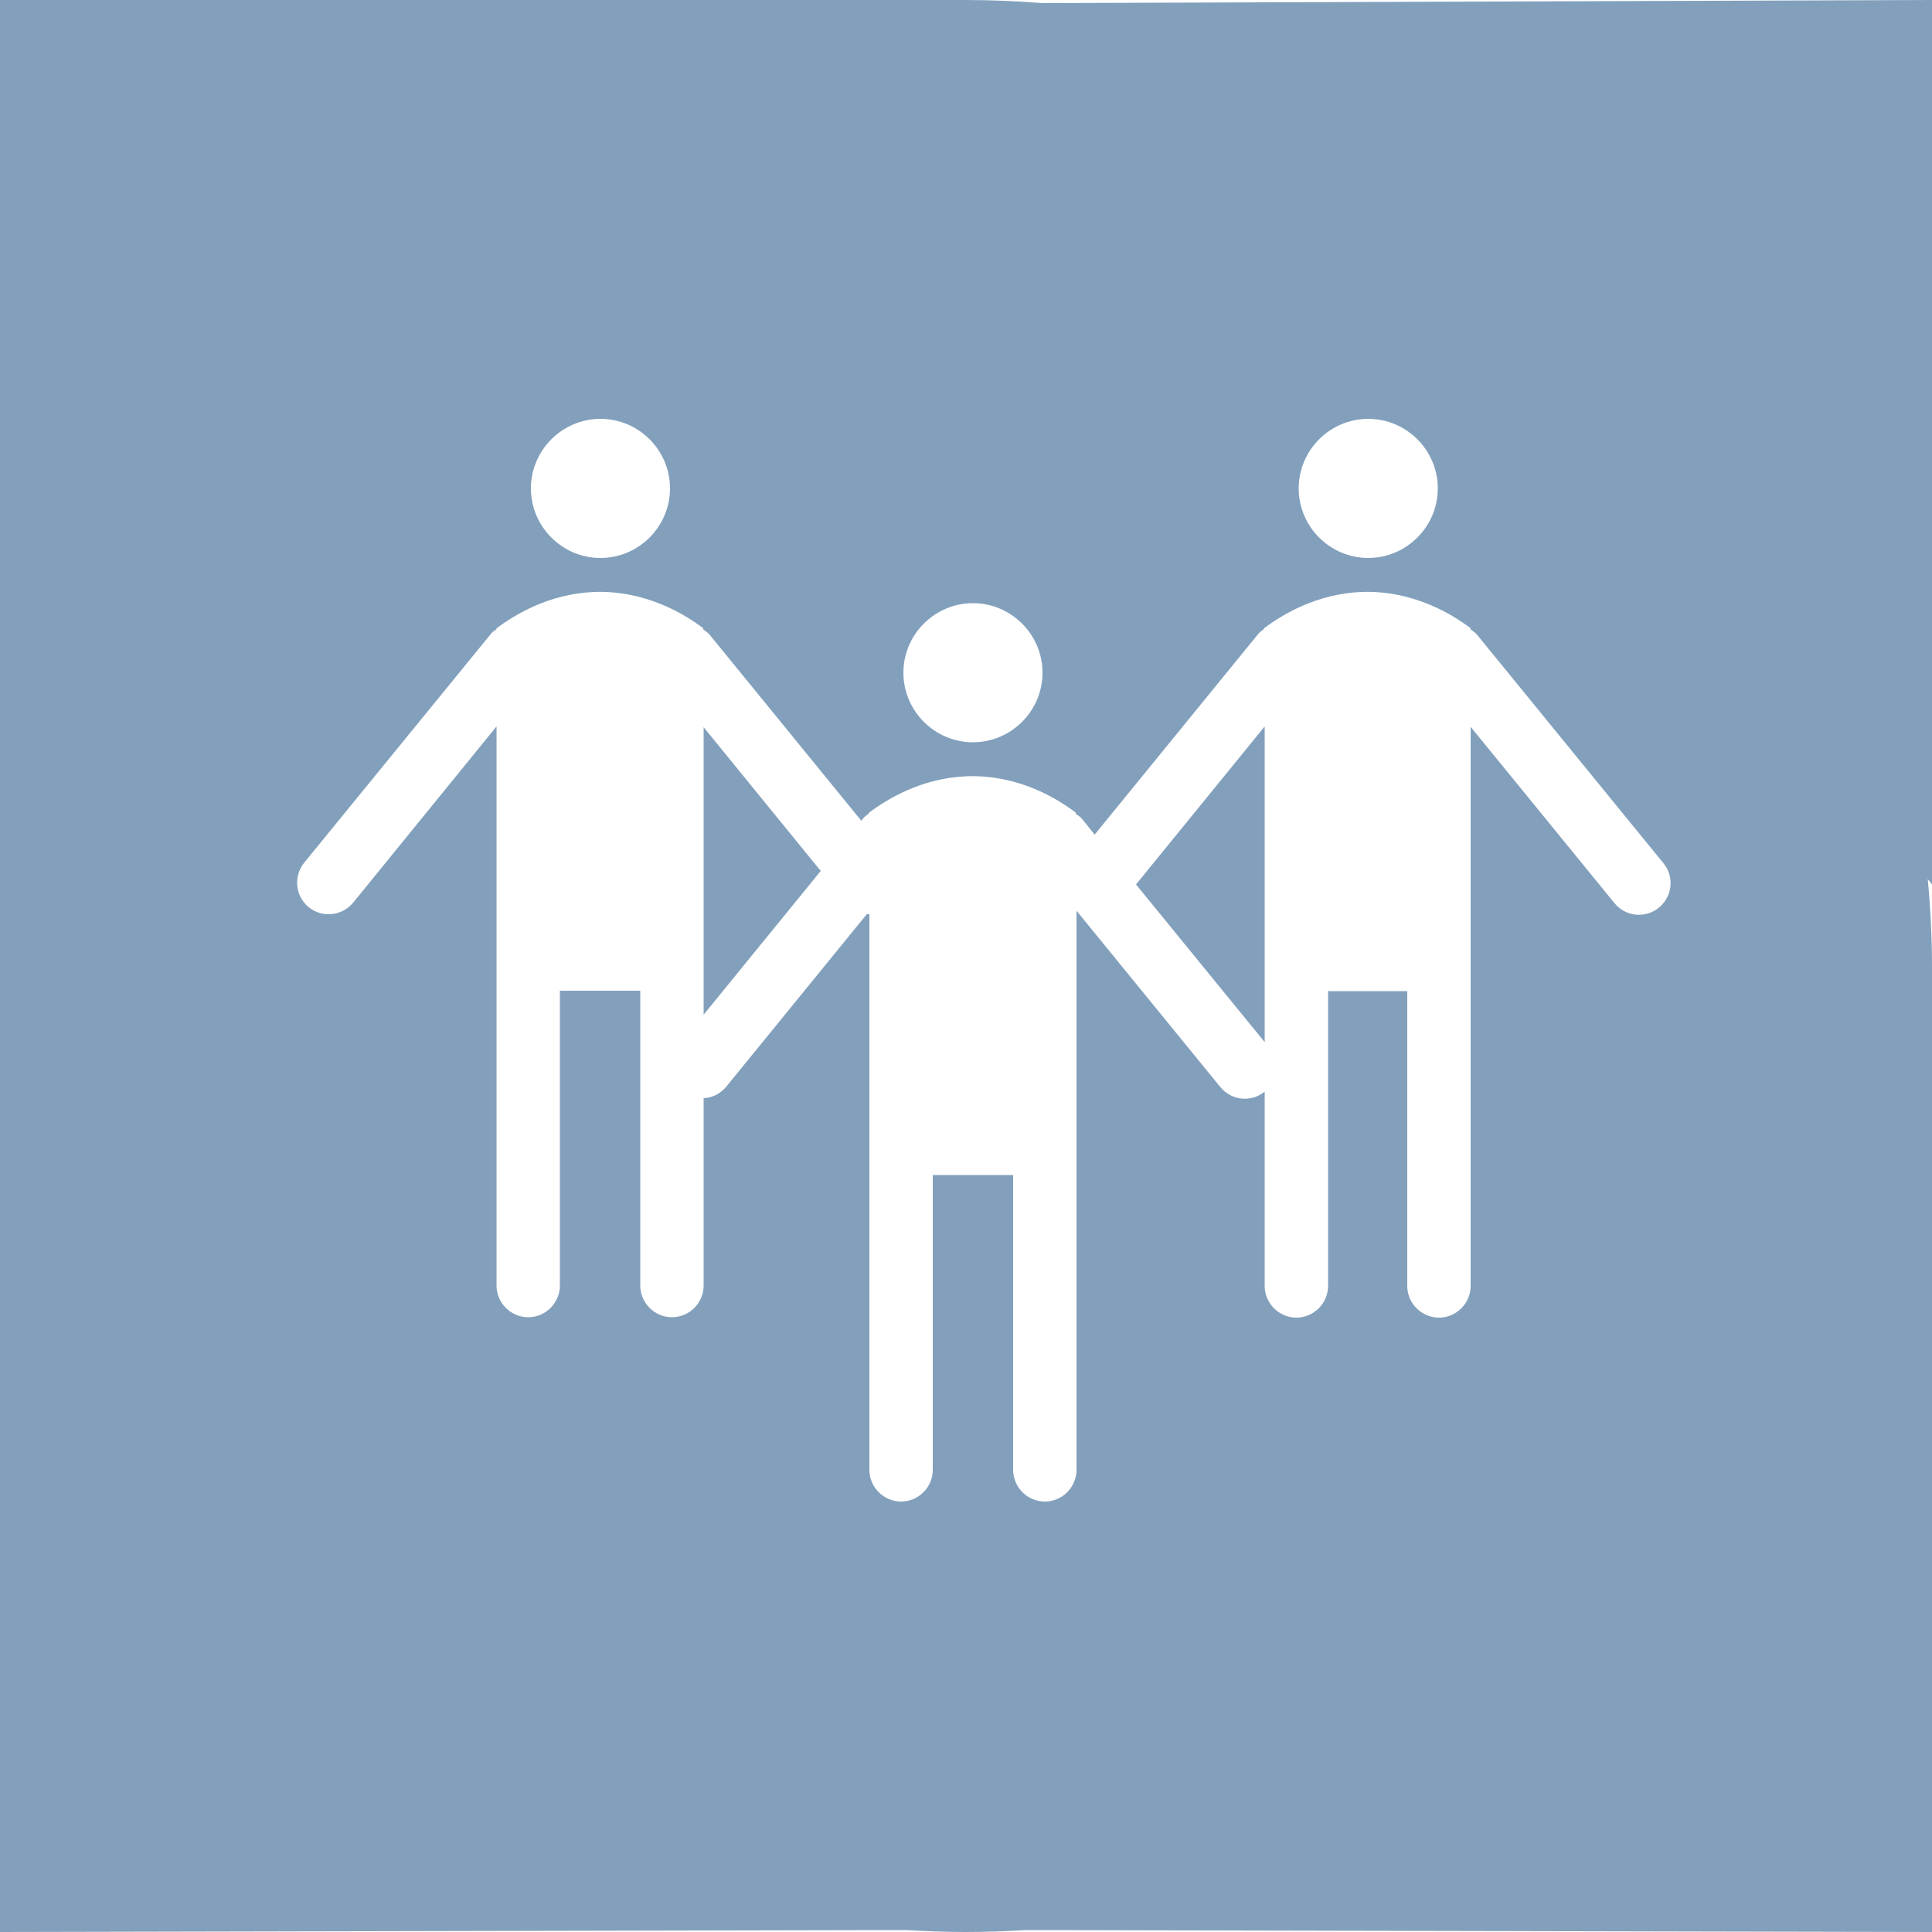 <?xml version="1.0" encoding="UTF-8"?>
<svg id="Layer_2" data-name="Layer 2" xmlns="http://www.w3.org/2000/svg" viewBox="0 0 50 50">
  <defs>
    <style>
      .cls-1 {
        fill: #82a0bc;
      }
    </style>
  </defs>
  <g id="Layer_1-2" data-name="Layer 1">
    <g>
      <polygon class="cls-1" points="32.73 26.97 32.73 25.65 32.73 25.64 32.73 18.8 29.4 22.89 32.73 26.97"/>
      <path class="cls-1" d="M18.21,25.64h0v.62l3.03-3.72-3.03-3.72v6.83Z"/>
      <path class="cls-1" d="M50,0l-23.02.08h0C26.33.03,25.67,0,25,0H0v25h0v25l23.44-.05c.52.03,1.04.05,1.56.05s1.04-.02,1.56-.05l23.44.05v-25h0c0-.76-.04-1.51-.11-2.25l.11.14V0ZM34.37,25.65v7.63c0,.45-.37.82-.82.82s-.82-.37-.82-.82v-5.03s0,0,0,0c-.35.29-.87.23-1.15-.12l-3.72-4.56v6.83h0v7.64c0,.45-.37.82-.82.82s-.82-.37-.82-.82v-7.63h-2.08v7.63c0,.45-.37.82-.82.82s-.82-.37-.82-.82v-7.63h0v-6.75s-.04,0-.06-.01l-3.65,4.48c-.15.18-.36.28-.58.29v4.85c0,.45-.37.82-.82.82s-.82-.37-.82-.82v-7.63h-2.08v7.63c0,.45-.37.82-.82.82s-.82-.37-.82-.82v-7.63h0v-6.84l-3.71,4.56c-.29.35-.8.4-1.15.12-.35-.29-.4-.8-.12-1.15l4.83-5.92c.04-.05.1-.09.15-.13v-.02c.46-.34,1.34-.89,2.52-.94,1.35-.05,2.37.59,2.83.94v.03c.05.04.11.07.16.13l3.93,4.82.05-.06c.04-.05.1-.09.15-.13v-.02c.46-.34,1.34-.89,2.52-.94,1.35-.05,2.37.59,2.83.94v.03c.05.04.11.07.16.13l.33.41,4.23-5.19c.04-.05.1-.09.15-.13v-.02c.46-.34,1.34-.89,2.52-.94,1.35-.05,2.37.59,2.83.94v.03c.05.04.11.07.16.13l4.83,5.92c.29.35.23.87-.12,1.15-.35.29-.87.23-1.15-.12l-3.72-4.56v6.83h0v7.64c0,.45-.37.82-.82.82s-.82-.37-.82-.82v-7.63h-2.08ZM13.74,12.64c0-.99.81-1.8,1.8-1.8s1.8.81,1.8,1.8-.81,1.8-1.8,1.8-1.8-.81-1.8-1.8ZM33.61,12.64c0-.99.81-1.8,1.8-1.8s1.8.81,1.8,1.8-.81,1.8-1.8,1.8-1.8-.81-1.8-1.8ZM25.18,15.61c.99,0,1.8.81,1.8,1.8s-.81,1.8-1.8,1.8-1.8-.81-1.8-1.8.81-1.8,1.8-1.8Z"/>
    </g>
  </g>
</svg>